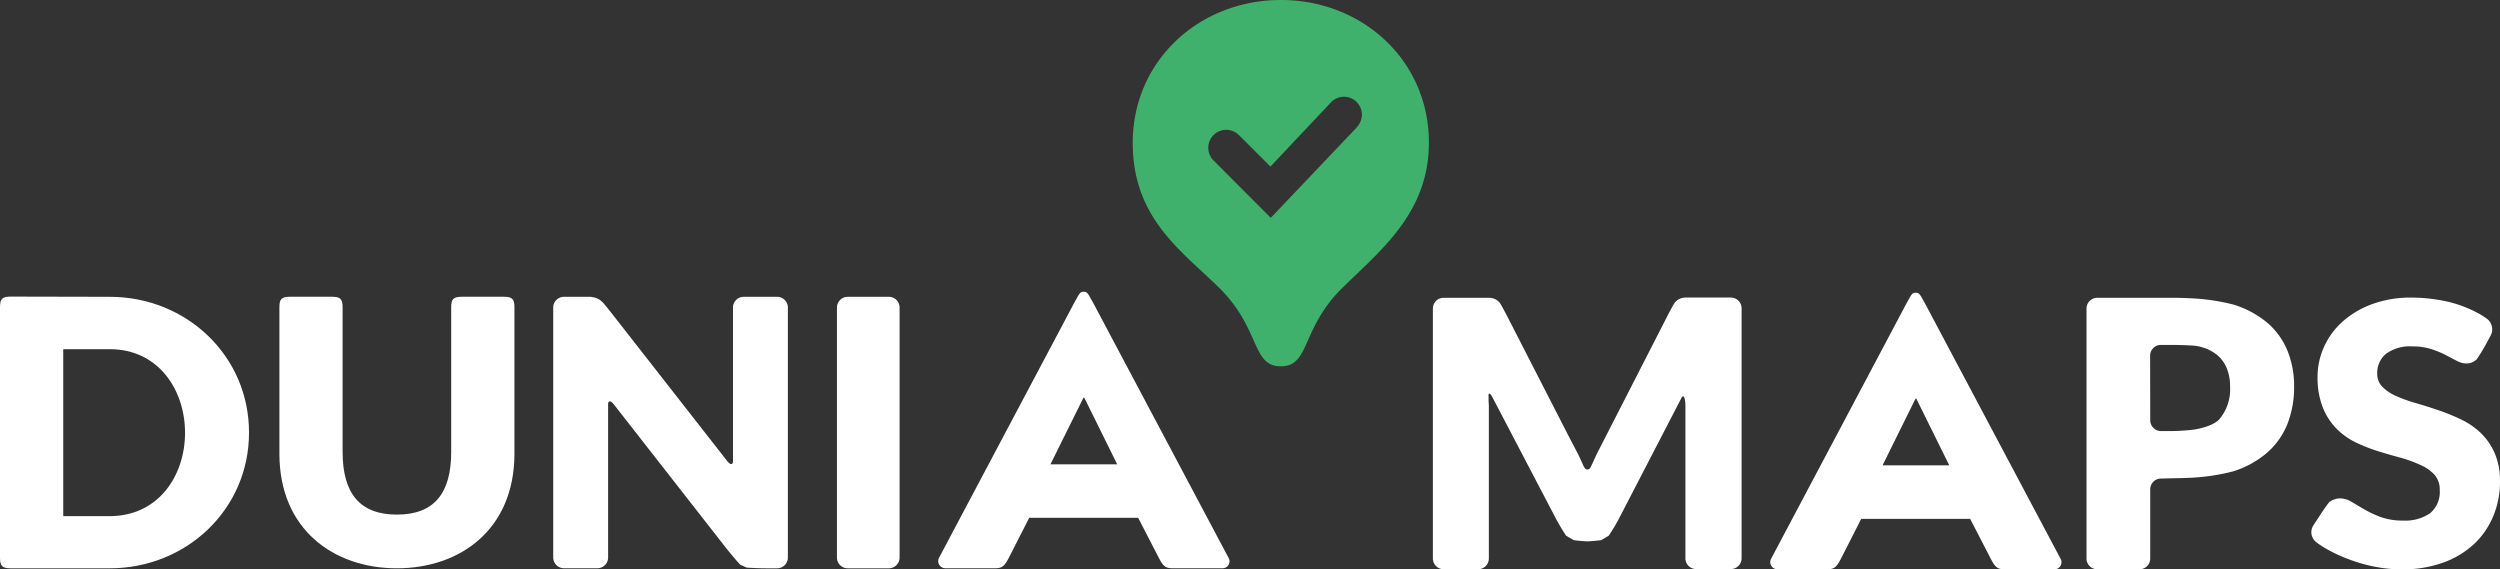 <svg xmlns="http://www.w3.org/2000/svg" viewBox="0 0 464.1 105.7"><rect x="0" y="0" width="464.1" height="105.7" fill="#333333" stroke="none"/><defs><style>.cls-1{fill:#40b16d;fill-rule:evenodd;}.cls-2{fill:#fff;}</style></defs><title>duniamaps_logo_light</title><g id="Layer_2" data-name="Layer 2"><g id="Layer_1-2" data-name="Layer 1"><g id="Layer_1-2-2" data-name="Layer 1-2"><path class="cls-1" d="M237.78,0c-15.19,0-27.5,11.31-27.5,26.5,0,14,9,20,16,26.88,7.8,7.66,6,14.62,11.49,14.62s3.69-7,11.49-14.62c7-6.88,16-13.88,16-26.88C265.28,11.31,253,0,237.78,0Zm14.13,23.61-16,16.83L225.28,29.79A3.33,3.33,0,0,1,230,25.08l5.85,5.84L247.08,19a3.32,3.32,0,1,1,4.83,4.57Z"/><path class="cls-2" d="M20.38,55.1c14.18,0,25.85,10.9,25.85,25.2s-11.67,25.2-25.85,25.2H1.94c-1.51,0-1.94-.43-1.94-1.94V57c0-1.51.43-1.94,1.94-1.94Zm-8.64,9.72v31H20.3c9.22,0,14.05-7.63,14.05-15.48s-4.84-15.52-14-15.52Z"/><path class="cls-2" d="M110,55.17a3.39,3.39,0,0,1,.93.26,3,3,0,0,1,.78.54l.25.23c.34.39,1.16,1.41,1.84,2.28L135,85.59c.68.87,1.16.72,1.07-.33v-.91l0-.91V57.1a2,2,0,0,1,2-2h6.19a2,2,0,0,1,2,2v46.4a2,2,0,0,1-2,2h-2c-1.1,0-2.74-.06-3.64-.13l-.62-.28-.61-.28c-.64-.68-1.72-2-2.4-2.82l-21-26.87c-.67-.87-1.17-.8-1.1.16v28.21a2,2,0,0,1-2,2h-6.19a2,2,0,0,1-2-2V57.1a2,2,0,0,1,2-2h5Z"/><path class="cls-2" d="M167,103.5a2,2,0,0,1-2,2h-7.63a2,2,0,0,1-2-2V57.1a2,2,0,0,1,2-2H165a2,2,0,0,1,2,2Z"/><path class="cls-2" d="M51.87,84.22V57c0-1.48.43-1.91,1.94-1.91h7.85c1.51,0,1.94.43,1.94,1.91V83.87c0,7.7,3.17,11.66,10.08,11.66S83.76,91.6,83.76,83.87V57c0-1.48.44-1.91,1.95-1.91h7.85c1.51,0,1.94.43,1.94,1.91V84.22c0,14.07-10.08,21.28-21.82,21.28S51.87,98.29,51.87,84.22Z"/><path class="cls-2" d="M228.07,103.56a1.28,1.28,0,0,1-.47,1.76h0a1.32,1.32,0,0,1-.75.17h-9.21c-1.3,0-1.73-.43-2.52-1.94l-3.83-7.42H191.06l-3.78,7.42c-.79,1.51-1.22,1.94-2.52,1.94h-9.22a1.34,1.34,0,0,1-1.37-1.29,1.44,1.44,0,0,1,.15-.65L199.48,56.1c.72-1.22.94-1.94,1.59-1.94h.21c.65,0,.87.72,1.59,1.94ZM201.28,73.82h-.14L195,86.2h12.4Z"/><path class="cls-2" d="M293.45,85.36l.48,1.06c.42,1,1.1,1,1.51,0l.51-1.11.46-1,1.82-3.56,11.26-22c.5-1,1.13-2.13,1.39-2.55l.24-.25a2.37,2.37,0,0,1,.82-.53,2.85,2.85,0,0,1,1-.18h8.37a2,2,0,0,1,2,2v46.4a2,2,0,0,1-2,2h-6.43a2,2,0,0,1-2-2V75.23c0-.8-.24-2.31-.75-1.33L300.55,96.26a33.2,33.2,0,0,1-1.91,3.19l-.71.42-.71.41c-1,.12-2.09.21-2.53.21s-1.58-.09-2.53-.21l-.71-.41-.71-.42c-.54-.78-1.4-2.22-1.91-3.19L277.1,73.84c-.51-1-.85-1-.76-.16v.8l.05.79v28.4a2,2,0,0,1-2,2H268a2,2,0,0,1-2-2V57.28a2,2,0,0,1,2-2h8.38a2.85,2.85,0,0,1,1,.18,2.35,2.35,0,0,1,.83.53l.24.25c.26.42.89,1.58,1.39,2.55l11.3,22.05L293,84.4Z"/><path class="cls-2" d="M401.17,88.84a2,2,0,0,0-2,2v12.84a2,2,0,0,1-2,2h-7.83a2,2,0,0,1-2-2V57.28a2,2,0,0,1,2-2h14c1.1,0,2.9.06,4,.13a38,38,0,0,1,7.26,1.13A18,18,0,0,1,421,60a13.57,13.57,0,0,1,3.69,5.22,17.43,17.43,0,0,1,1.19,6.51,18.81,18.81,0,0,1-1.22,6.92A14,14,0,0,1,420.91,84a17.74,17.74,0,0,1-6.38,3.51,37.62,37.62,0,0,1-7.16,1.14c-1.1.07-2.9.13-4,.13Zm-2-10.82a2,2,0,0,0,2,2h2.16a35.68,35.68,0,0,0,4-.28s3.31-.45,4.66-1.9a8.61,8.61,0,0,0,2-6.09,8.9,8.9,0,0,0-.52-3.15,6.3,6.3,0,0,0-1.59-2.44,7.35,7.35,0,0,0-2.7-1.57,7.92,7.92,0,0,0-1.87-.42c-1.1-.08-2.9-.14-4-.14h-2.16a2,2,0,0,0-2,2Z"/><path class="cls-2" d="M461.39,64.09a28.93,28.93,0,0,1-1.68,2.7l-.39.27a2.53,2.53,0,0,1-1.49.41A3.86,3.86,0,0,1,456.1,67L454,65.9a17.35,17.35,0,0,0-2.68-1.1,11.08,11.08,0,0,0-3.43-.49,7.53,7.53,0,0,0-4.95,1.37,4.58,4.58,0,0,0-1.63,3.7,3.36,3.36,0,0,0,1,2.47,8.39,8.39,0,0,0,2.58,1.7,27.66,27.66,0,0,0,3.64,1.3c1.36.39,2.75.83,4.18,1.32a35.24,35.24,0,0,1,4.18,1.71,13.79,13.79,0,0,1,3.64,2.5,11.77,11.77,0,0,1,2.57,3.71,12.83,12.83,0,0,1,1,5.26,16.71,16.71,0,0,1-1.22,6.4,15,15,0,0,1-3.55,5.2,16.66,16.66,0,0,1-5.74,3.48,22.29,22.29,0,0,1-7.76,1.27,26.28,26.28,0,0,1-4.84-.47,29.23,29.23,0,0,1-4.78-1.34,27.75,27.75,0,0,1-4.34-2,14.85,14.85,0,0,1-2-1.34,2.34,2.34,0,0,1-.43-3l1.31-2c.6-.92,1.37-2,1.71-2.41l.47-.25a3.26,3.26,0,0,1,1.5-.37,4.21,4.21,0,0,1,2.12.64c.71.43,1.52.91,2.42,1.43A20.11,20.11,0,0,0,442,96a12.09,12.09,0,0,0,4.13.64,8.14,8.14,0,0,0,5-1.37,5.15,5.15,0,0,0,1.78-4.35,4,4,0,0,0-1-2.81,7.54,7.54,0,0,0-2.57-1.79A25.17,25.17,0,0,0,445.76,85c-1.36-.36-2.74-.76-4.17-1.2a31.41,31.41,0,0,1-4.16-1.62,13.07,13.07,0,0,1-3.62-2.54,11.87,11.87,0,0,1-2.58-3.93,15.12,15.12,0,0,1-1-5.8,13.5,13.5,0,0,1,1.16-5.42,13.87,13.87,0,0,1,3.39-4.7,16.85,16.85,0,0,1,5.5-3.3,20.57,20.57,0,0,1,7.45-1.24,29.13,29.13,0,0,1,4.57.36,23.55,23.55,0,0,1,4.22,1,23,23,0,0,1,3.73,1.65,13.43,13.43,0,0,1,1.53,1,2.44,2.44,0,0,1,.6,3Z"/><path class="cls-2" d="M382.53,103.74a1.31,1.31,0,0,1-.49,1.77,1.27,1.27,0,0,1-.74.17h-9.21c-1.3,0-1.73-.43-2.52-1.94l-3.83-7.42H345.52l-3.78,7.42c-.79,1.51-1.22,1.94-2.52,1.94H330a1.34,1.34,0,0,1-1.37-1.29,1.44,1.44,0,0,1,.15-.65l25.16-47.46c.72-1.22.94-1.94,1.59-1.94h.21c.65,0,.87.72,1.59,1.94ZM355.74,74h-.14l-6.12,12.38h12.38Z"/></g></g></g></svg>
